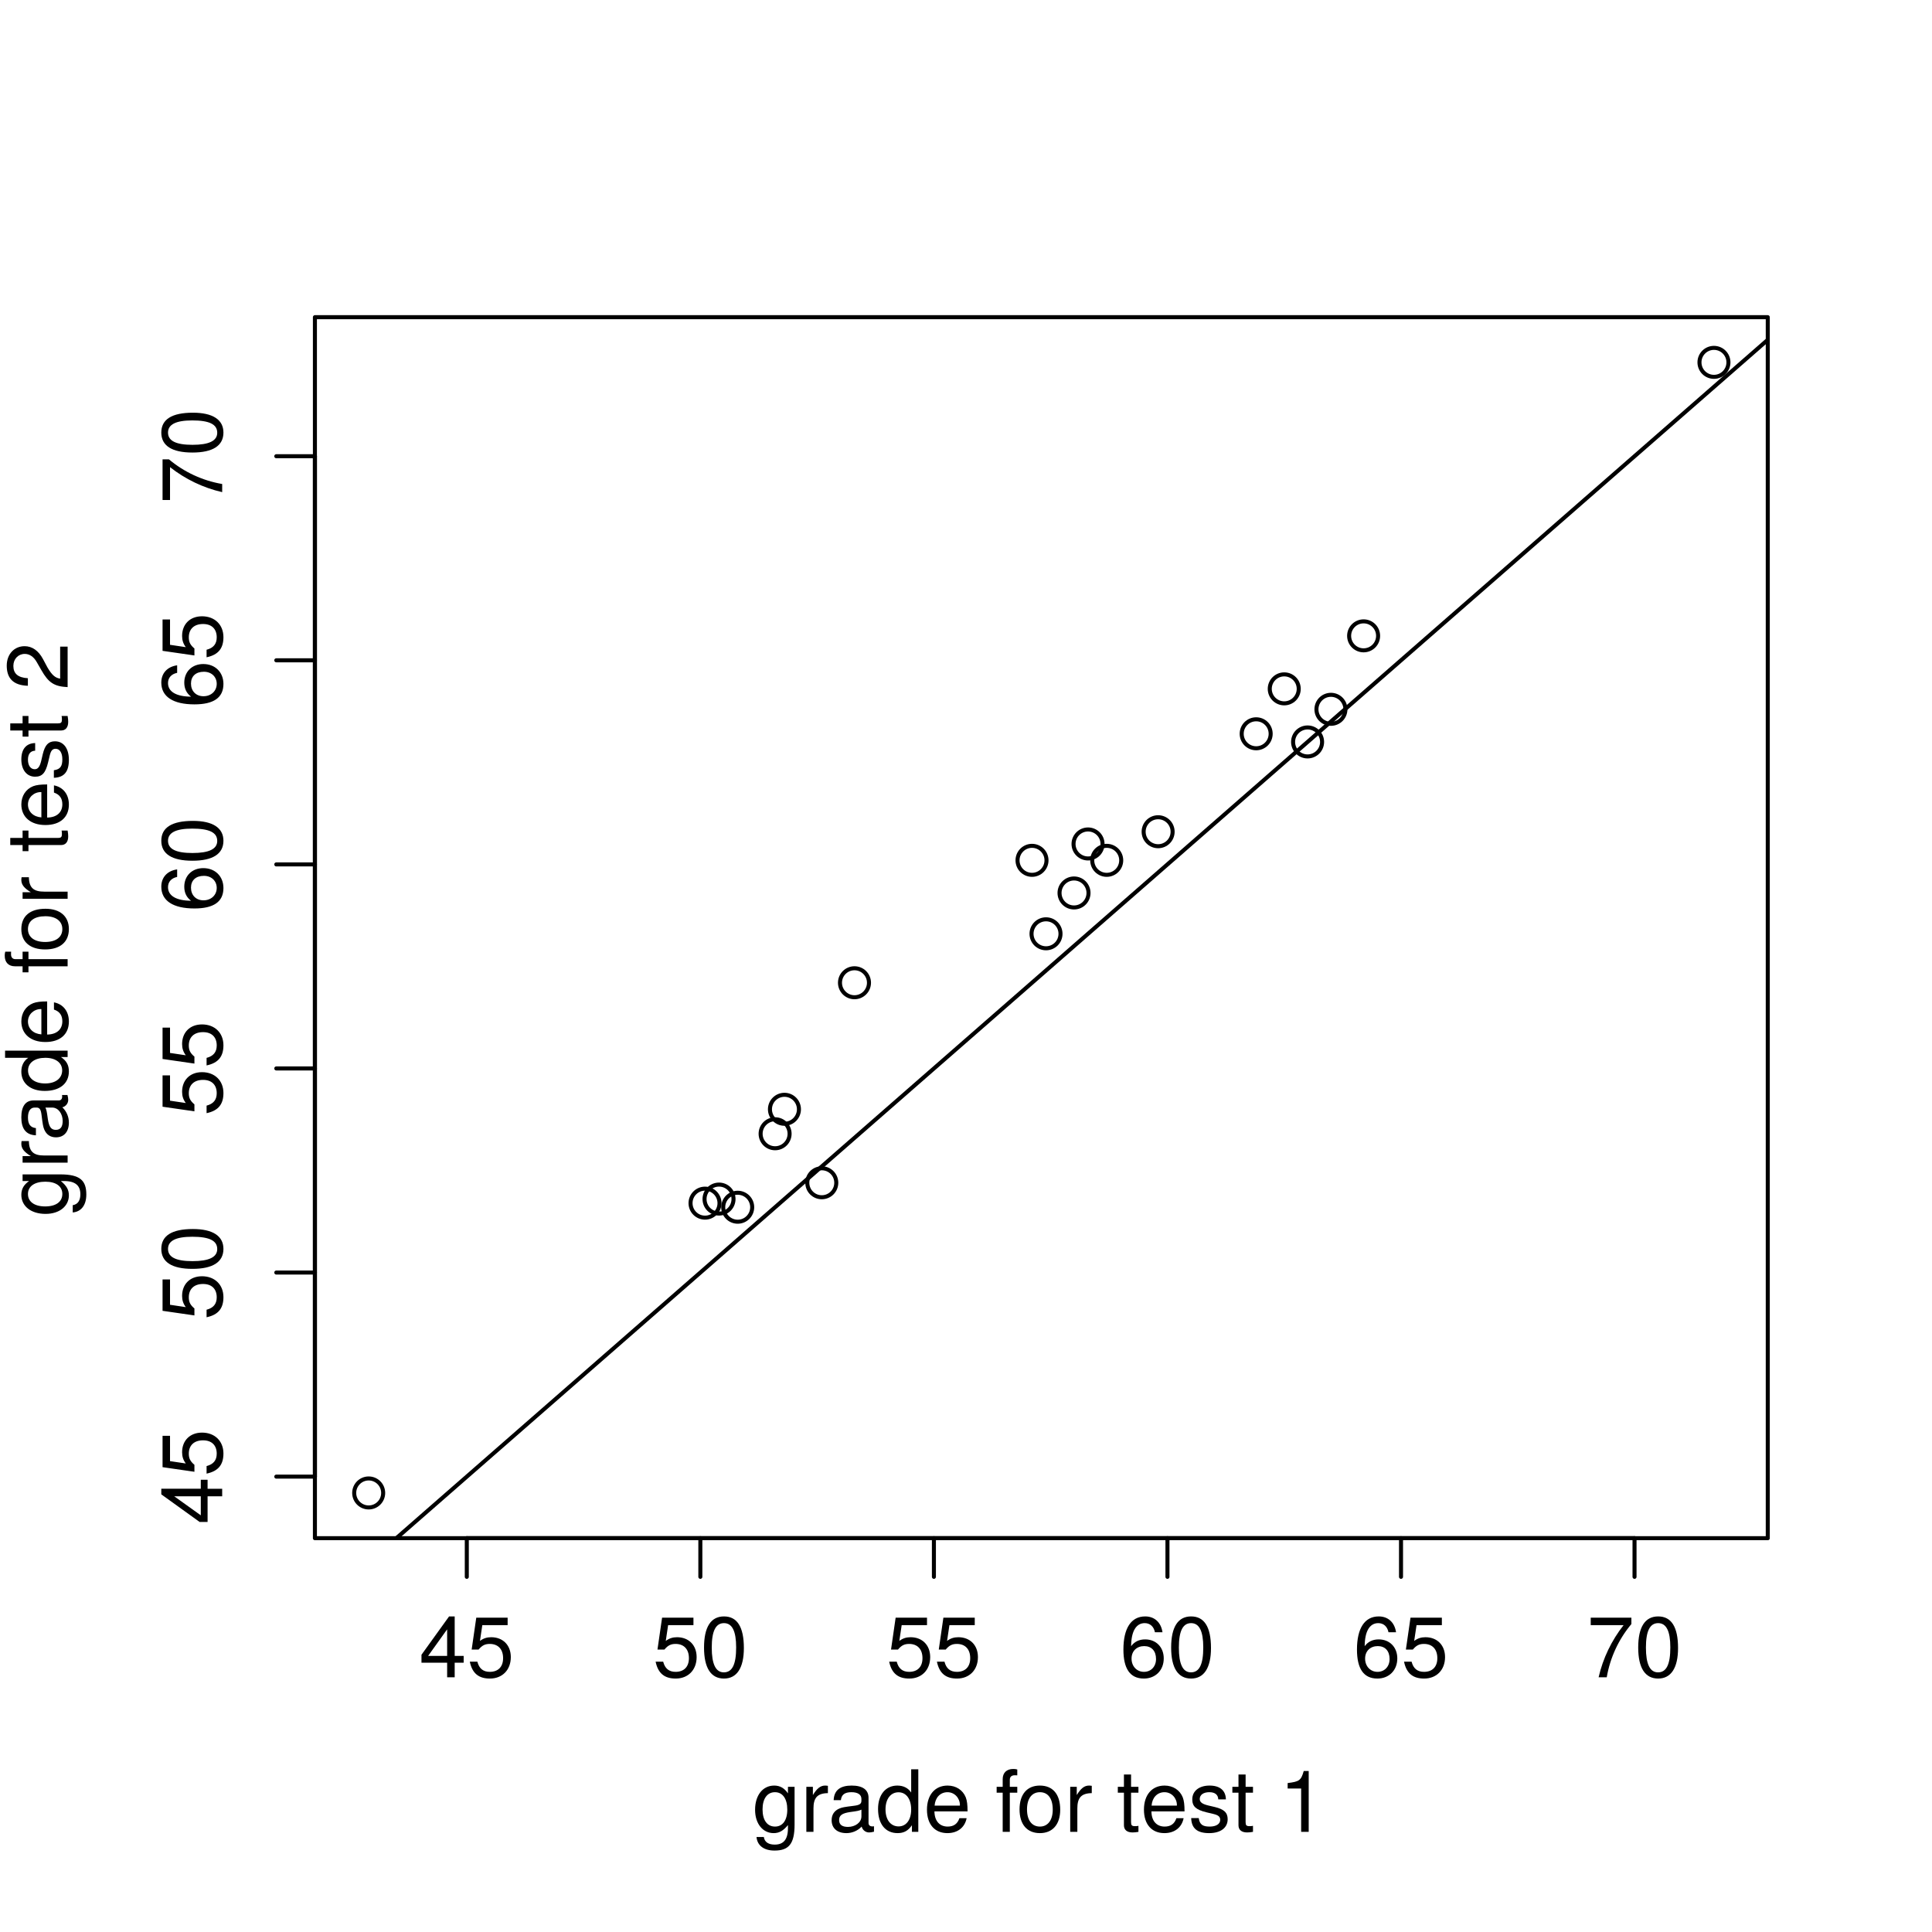 <?xml version="1.0" encoding="UTF-8" standalone="no"?>
<svg
   xmlns:dc="http://purl.org/dc/elements/1.1/"
   xmlns:cc="http://creativecommons.org/ns#"
   xmlns:rdf="http://www.w3.org/1999/02/22-rdf-syntax-ns#"
   xmlns:svg="http://www.w3.org/2000/svg"
   xmlns="http://www.w3.org/2000/svg"
   xmlns:xlink="http://www.w3.org/1999/xlink"
   id="svg336"
   version="1.2"
   viewBox="0 0 360 360"
   height="360pt"
   width="360pt">
  <defs
     id="defs109">
    <g
       id="g104">
      <symbol
         id="glyph0-0"
         overflow="visible">
        <path
           id="path2"
           d=""
           style="stroke:none" />
      </symbol>
      <symbol
         id="glyph0-1"
         overflow="visible">
        <path
           id="path5"
           d="M 8.312,-2.719 V -3.984 H 6.641 V -11.344 H 5.594 l -5.141,7.141 v 1.484 h 4.781 V 0 h 1.406 V -2.719 Z M 5.234,-3.984 H 1.688 L 5.234,-8.938 Z m 0,0"
           style="stroke:none" />
      </symbol>
      <symbol
         id="glyph0-2"
         overflow="visible">
        <path
           id="path8"
           d="M 8.203,-3.766 C 8.203,-6 6.719,-7.469 4.547,-7.469 c -0.797,0 -1.438,0.203 -2.094,0.688 l 0.438,-2.938 h 4.719 v -1.391 h -5.844 l -0.859,5.938 h 1.297 c 0.656,-0.781 1.203,-1.047 2.078,-1.047 1.531,0 2.484,0.969 2.484,2.656 0,1.625 -0.938,2.547 -2.484,2.547 -1.219,0 -1.984,-0.609 -2.312,-1.891 H 0.562 c 0.469,2.25 1.734,3.141 3.75,3.141 2.297,0 3.891,-1.594 3.891,-4 z m 0,0"
           style="stroke:none" />
      </symbol>
      <symbol
         id="glyph0-3"
         overflow="visible">
        <path
           id="path11"
           d="m 8.109,-5.453 c 0,-3.938 -1.25,-5.891 -3.703,-5.891 -2.453,0 -3.719,1.984 -3.719,5.797 0,3.812 1.281,5.781 3.719,5.781 2.391,0 3.703,-1.969 3.703,-5.688 z m -1.438,-0.125 c 0,3.203 -0.734,4.656 -2.297,4.656 -1.5,0 -2.25,-1.516 -2.25,-4.609 0,-3.109 0.75,-4.562 2.281,-4.562 1.516,0 2.266,1.469 2.266,4.516 z m 0,0"
           style="stroke:none" />
      </symbol>
      <symbol
         id="glyph0-4"
         overflow="visible">
        <path
           id="path14"
           d="m 8.203,-3.516 c 0,-2.109 -1.438,-3.547 -3.469,-3.547 -1.125,0 -2,0.438 -2.609,1.266 0.016,-2.766 0.922,-4.297 2.531,-4.297 0.984,0 1.688,0.625 1.906,1.703 H 7.969 C 7.703,-10.234 6.484,-11.344 4.75,-11.344 c -2.641,0 -4.062,2.219 -4.062,6.172 0,3.547 1.219,5.406 3.812,5.406 2.156,0 3.703,-1.531 3.703,-3.75 z m -1.438,0.109 c 0,1.422 -0.953,2.391 -2.25,2.391 -1.312,0 -2.312,-1.016 -2.312,-2.469 0,-1.406 0.969,-2.328 2.359,-2.328 1.359,0 2.203,0.891 2.203,2.406 z m 0,0"
           style="stroke:none" />
      </symbol>
      <symbol
         id="glyph0-5"
         overflow="visible">
        <path
           id="path17"
           d="m 8.312,-9.922 v -1.188 H 0.734 v 1.391 h 6.125 C 4.609,-6.859 3.016,-3.547 2.203,0 H 3.719 c 0.625,-3.656 2.219,-7.094 4.594,-9.922 z m 0,0"
           style="stroke:none" />
      </symbol>
      <symbol
         id="glyph0-6"
         overflow="visible">
        <path
           id="path20"
           d="M 7.828,-1.375 V -8.391 H 6.594 v 1.219 C 5.922,-8.156 5.109,-8.625 4.031,-8.625 c -2.125,0 -3.562,1.797 -3.562,4.516 0,2.641 1.484,4.344 3.453,4.344 1.047,0 1.797,-0.438 2.672,-1.5 v 0.562 C 6.594,1.516 5.688,2.375 4.125,2.375 3.078,2.375 2.25,1.984 2.094,0.953 H 0.734 c 0.141,1.594 1.375,2.531 3.344,2.531 2.625,0 3.75,-1.172 3.75,-4.859 z M 6.469,-4.141 c 0,2 -0.875,3.156 -2.281,3.156 -1.453,0 -2.328,-1.172 -2.328,-3.203 0,-2.016 0.891,-3.203 2.312,-3.203 1.438,0 2.297,1.219 2.297,3.25 z m 0,0"
           style="stroke:none" />
      </symbol>
      <symbol
         id="glyph0-7"
         overflow="visible">
        <path
           id="path23"
           d="M 5.141,-7.219 V -8.578 C 4.906,-8.609 4.797,-8.625 4.625,-8.625 c -0.859,0 -1.516,0.516 -2.281,1.766 v -1.531 H 1.125 V 0 h 1.328 v -4.359 c 0,-1.875 0.625,-2.828 2.688,-2.859 z m 0,0"
           style="stroke:none" />
      </symbol>
      <symbol
         id="glyph0-8"
         overflow="visible">
        <path
           id="path26"
           d="m 8.562,-0.031 v -1.016 c -0.141,0.031 -0.203,0.031 -0.297,0.031 -0.453,0 -0.719,-0.234 -0.719,-0.641 v -4.688 C 7.547,-7.828 6.469,-8.625 4.406,-8.625 2.375,-8.625 1.125,-7.844 1.047,-5.906 h 1.344 C 2.5,-6.922 3.109,-7.391 4.359,-7.391 c 1.188,0 1.859,0.453 1.859,1.25 v 0.344 c 0,0.562 -0.328,0.812 -1.391,0.938 -1.891,0.234 -2.172,0.297 -2.688,0.5 -0.969,0.406 -1.469,1.156 -1.469,2.188 0,1.516 1.062,2.406 2.75,2.406 1.078,0 2.109,-0.438 2.844,-1.219 0.156,0.625 0.719,1.094 1.375,1.094 0.281,0 0.484,-0.031 0.922,-0.141 z M 6.219,-2.891 c 0,1.188 -1.203,1.969 -2.5,1.969 -1.047,0 -1.656,-0.375 -1.656,-1.281 0,-0.891 0.594,-1.266 2.016,-1.484 1.406,-0.188 1.703,-0.25 2.141,-0.453 z m 0,0"
           style="stroke:none" />
      </symbol>
      <symbol
         id="glyph0-9"
         overflow="visible">
        <path
           id="path29"
           d="M 7.922,0 V -11.656 H 6.594 v 4.328 C 6.031,-8.172 5.141,-8.625 4.016,-8.625 c -2.172,0 -3.594,1.688 -3.594,4.359 0,2.828 1.391,4.5 3.641,4.5 1.156,0 1.953,-0.422 2.672,-1.469 V 0 Z M 6.594,-4.156 c 0,1.938 -0.938,3.141 -2.344,3.141 -1.469,0 -2.438,-1.219 -2.438,-3.172 0,-1.953 0.969,-3.188 2.422,-3.188 1.453,0 2.359,1.281 2.359,3.219 z m 0,0"
           style="stroke:none" />
      </symbol>
      <symbol
         id="glyph0-10"
         overflow="visible">
        <path
           id="path32"
           d="m 8.203,-3.812 c 0,-1.219 -0.094,-1.984 -0.328,-2.609 C 7.328,-7.797 6.047,-8.625 4.484,-8.625 c -2.344,0 -3.844,1.734 -3.844,4.484 0,2.75 1.453,4.375 3.812,4.375 1.922,0 3.25,-1.078 3.578,-2.781 H 6.688 c -0.375,1.109 -1.125,1.562 -2.188,1.562 -1.391,0 -2.438,-0.906 -2.469,-2.828 z M 6.781,-4.984 c 0,0 0,0.062 -0.016,0.094 H 2.062 c 0.109,-1.5 1.062,-2.5 2.406,-2.5 1.312,0 2.312,1.094 2.312,2.406 z m 0,0"
           style="stroke:none" />
      </symbol>
      <symbol
         id="glyph0-11"
         overflow="visible">
        <path
           id="path35"
           d=""
           style="stroke:none" />
      </symbol>
      <symbol
         id="glyph0-12"
         overflow="visible">
        <path
           id="path38"
           d="m 4.125,-7.297 v -1.094 H 2.734 v -1.312 c 0,-0.547 0.328,-0.844 0.922,-0.844 0.125,0 0.172,0 0.469,0.016 V -11.625 c -0.297,-0.078 -0.484,-0.094 -0.75,-0.094 -1.234,0 -1.969,0.703 -1.969,1.906 v 1.422 h -1.125 v 1.094 h 1.125 V 0 h 1.328 v -7.297 z m 0,0"
           style="stroke:none" />
      </symbol>
      <symbol
         id="glyph0-13"
         overflow="visible">
        <path
           id="path41"
           d="m 8.156,-4.125 c 0,-2.906 -1.391,-4.5 -3.797,-4.5 -2.359,0 -3.781,1.609 -3.781,4.438 0,2.812 1.406,4.422 3.797,4.422 2.344,0 3.781,-1.609 3.781,-4.359 z M 6.766,-4.141 c 0,1.969 -0.922,3.156 -2.391,3.156 -1.5,0 -2.406,-1.172 -2.406,-3.203 0,-2.016 0.906,-3.203 2.406,-3.203 1.5,0 2.391,1.172 2.391,3.25 z m 0,0"
           style="stroke:none" />
      </symbol>
      <symbol
         id="glyph0-14"
         overflow="visible">
        <path
           id="path44"
           d="m 4.062,0 v -1.125 c -0.172,0.047 -0.375,0.062 -0.641,0.062 -0.578,0 -0.734,-0.156 -0.734,-0.75 v -5.484 h 1.375 v -1.094 H 2.688 V -10.688 H 1.359 v 2.297 H 0.219 v 1.094 h 1.141 v 6.078 c 0,0.844 0.578,1.328 1.609,1.328 0.328,0 0.641,-0.031 1.094,-0.109 z m 0,0"
           style="stroke:none" />
      </symbol>
      <symbol
         id="glyph0-15"
         overflow="visible">
        <path
           id="path47"
           d="m 7.344,-2.359 c 0,-1.234 -0.703,-1.859 -2.375,-2.266 L 3.703,-4.922 C 2.609,-5.188 2.141,-5.531 2.141,-6.125 c 0,-0.766 0.688,-1.266 1.781,-1.266 1.062,0 1.641,0.469 1.672,1.344 H 7.016 C 6.984,-7.703 5.906,-8.625 3.969,-8.625 2.016,-8.625 0.75,-7.609 0.75,-6.062 c 0,1.312 0.672,1.938 2.656,2.422 l 1.25,0.297 c 0.922,0.219 1.297,0.5 1.297,1.109 0,0.781 -0.781,1.25 -1.953,1.25 -1.203,0 -1.875,-0.297 -2.047,-1.578 h -1.406 c 0.062,1.938 1.156,2.797 3.344,2.797 2.109,0 3.453,-0.969 3.453,-2.594 z m 0,0"
           style="stroke:none" />
      </symbol>
      <symbol
         id="glyph0-16"
         overflow="visible">
        <path
           id="path50"
           d="M 5.547,0 V -11.344 H 4.625 c -0.5,1.75 -0.812,1.984 -3,2.25 v 1.016 H 4.141 V 0 Z m 0,0"
           style="stroke:none" />
      </symbol>
      <symbol
         id="glyph1-0"
         overflow="visible">
        <path
           id="path53"
           d=""
           style="stroke:none" />
      </symbol>
      <symbol
         id="glyph1-1"
         overflow="visible">
        <path
           id="path56"
           d="m -2.719,-8.312 h -1.266 v 1.672 h -7.359 v 1.047 l 7.141,5.141 h 1.484 v -4.781 H 0 v -1.406 h -2.719 z m -1.266,3.078 V -1.688 L -8.938,-5.234 Z m 0,0"
           style="stroke:none" />
      </symbol>
      <symbol
         id="glyph1-2"
         overflow="visible">
        <path
           id="path59"
           d="m -3.766,-8.203 c -2.234,0 -3.703,1.484 -3.703,3.656 0,0.797 0.203,1.438 0.688,2.094 l -2.938,-0.438 v -4.719 h -1.391 v 5.844 l 5.938,0.859 v -1.297 c -0.781,-0.656 -1.047,-1.203 -1.047,-2.078 0,-1.531 0.969,-2.484 2.656,-2.484 1.625,0 2.547,0.938 2.547,2.484 0,1.219 -0.609,1.984 -1.891,2.312 v 1.406 c 2.25,-0.469 3.141,-1.734 3.141,-3.75 0,-2.297 -1.594,-3.891 -4,-3.891 z m 0,0"
           style="stroke:none" />
      </symbol>
      <symbol
         id="glyph1-3"
         overflow="visible">
        <path
           id="path62"
           d="m -5.453,-8.109 c -3.938,0 -5.891,1.25 -5.891,3.703 0,2.453 1.984,3.719 5.797,3.719 3.812,0 5.781,-1.281 5.781,-3.719 0,-2.391 -1.969,-3.703 -5.688,-3.703 z m -0.125,1.438 c 3.203,0 4.656,0.734 4.656,2.297 0,1.5 -1.516,2.25 -4.609,2.25 -3.109,0 -4.562,-0.75 -4.562,-2.281 0,-1.516 1.469,-2.266 4.516,-2.266 z m 0,0"
           style="stroke:none" />
      </symbol>
      <symbol
         id="glyph1-4"
         overflow="visible">
        <path
           id="path65"
           d="m -3.516,-8.203 c -2.109,0 -3.547,1.438 -3.547,3.469 0,1.125 0.438,2 1.266,2.609 -2.766,-0.016 -4.297,-0.922 -4.297,-2.531 0,-0.984 0.625,-1.688 1.703,-1.906 v -1.406 c -1.844,0.266 -2.953,1.484 -2.953,3.219 0,2.641 2.219,4.062 6.172,4.062 3.547,0 5.406,-1.219 5.406,-3.812 0,-2.156 -1.531,-3.703 -3.75,-3.703 z m 0.109,1.438 c 1.422,0 2.391,0.953 2.391,2.25 0,1.312 -1.016,2.312 -2.469,2.312 -1.406,0 -2.328,-0.969 -2.328,-2.359 0,-1.359 0.891,-2.203 2.406,-2.203 z m 0,0"
           style="stroke:none" />
      </symbol>
      <symbol
         id="glyph1-5"
         overflow="visible">
        <path
           id="path68"
           d="m -9.922,-8.312 h -1.188 v 7.578 h 1.391 v -6.125 c 2.859,2.25 6.172,3.844 9.719,4.656 V -3.719 c -3.656,-0.625 -7.094,-2.219 -9.922,-4.594 z m 0,0"
           style="stroke:none" />
      </symbol>
      <symbol
         id="glyph1-6"
         overflow="visible">
        <path
           id="path71"
           d="m -1.375,-7.828 h -7.016 v 1.234 h 1.219 C -8.156,-5.922 -8.625,-5.109 -8.625,-4.031 c 0,2.125 1.797,3.562 4.516,3.562 2.641,0 4.344,-1.484 4.344,-3.453 0,-1.047 -0.438,-1.797 -1.5,-2.672 h 0.562 c 2.219,0 3.078,0.906 3.078,2.469 0,1.047 -0.391,1.875 -1.422,2.031 v 1.359 c 1.594,-0.141 2.531,-1.375 2.531,-3.344 0,-2.625 -1.172,-3.75 -4.859,-3.75 z m -2.766,1.359 c 2,0 3.156,0.875 3.156,2.281 0,1.453 -1.172,2.328 -3.203,2.328 -2.016,0 -3.203,-0.891 -3.203,-2.312 0,-1.438 1.219,-2.297 3.25,-2.297 z m 0,0"
           style="stroke:none" />
      </symbol>
      <symbol
         id="glyph1-7"
         overflow="visible">
        <path
           id="path74"
           d="M -7.219,-5.141 H -8.578 C -8.609,-4.906 -8.625,-4.797 -8.625,-4.625 c 0,0.859 0.516,1.516 1.766,2.281 h -1.531 V -1.125 H 0 v -1.328 h -4.359 c -1.875,0 -2.828,-0.625 -2.859,-2.688 z m 0,0"
           style="stroke:none" />
      </symbol>
      <symbol
         id="glyph1-8"
         overflow="visible">
        <path
           id="path77"
           d="m -0.031,-8.562 h -1.016 c 0.031,0.141 0.031,0.203 0.031,0.297 0,0.453 -0.234,0.719 -0.641,0.719 h -4.688 c -1.484,0 -2.281,1.078 -2.281,3.141 0,2.031 0.781,3.281 2.719,3.359 v -1.344 C -6.922,-2.5 -7.391,-3.109 -7.391,-4.359 c 0,-1.188 0.453,-1.859 1.25,-1.859 h 0.344 c 0.562,0 0.812,0.328 0.938,1.391 0.234,1.891 0.297,2.172 0.5,2.688 0.406,0.969 1.156,1.469 2.188,1.469 1.516,0 2.406,-1.062 2.406,-2.75 0,-1.078 -0.438,-2.109 -1.219,-2.844 0.625,-0.156 1.094,-0.719 1.094,-1.375 0,-0.281 -0.031,-0.484 -0.141,-0.922 z m -2.859,2.344 c 1.188,0 1.969,1.203 1.969,2.5 0,1.047 -0.375,1.656 -1.281,1.656 -0.891,0 -1.266,-0.594 -1.484,-2.016 -0.188,-1.406 -0.25,-1.703 -0.453,-2.141 z m 0,0"
           style="stroke:none" />
      </symbol>
      <symbol
         id="glyph1-9"
         overflow="visible">
        <path
           id="path80"
           d="m 0,-7.922 h -11.656 v 1.328 h 4.328 c -0.844,0.562 -1.297,1.453 -1.297,2.578 0,2.172 1.688,3.594 4.359,3.594 2.828,0 4.5,-1.391 4.5,-3.641 0,-1.156 -0.422,-1.953 -1.469,-2.672 H 0 Z m -4.156,1.328 c 1.938,0 3.141,0.938 3.141,2.344 0,1.469 -1.219,2.438 -3.172,2.438 -1.953,0 -3.188,-0.969 -3.188,-2.422 0,-1.453 1.281,-2.359 3.219,-2.359 z m 0,0"
           style="stroke:none" />
      </symbol>
      <symbol
         id="glyph1-10"
         overflow="visible">
        <path
           id="path83"
           d="m -3.812,-8.203 c -1.219,0 -1.984,0.094 -2.609,0.328 -1.375,0.547 -2.203,1.828 -2.203,3.391 0,2.344 1.734,3.844 4.484,3.844 2.75,0 4.375,-1.453 4.375,-3.812 0,-1.922 -1.078,-3.25 -2.781,-3.578 v 1.344 c 1.109,0.375 1.562,1.125 1.562,2.188 0,1.391 -0.906,2.438 -2.828,2.469 z m -1.172,1.422 c 0,0 0.062,0 0.094,0.016 V -2.062 c -1.5,-0.109 -2.5,-1.062 -2.5,-2.406 0,-1.312 1.094,-2.312 2.406,-2.312 z m 0,0"
           style="stroke:none" />
      </symbol>
      <symbol
         id="glyph1-11"
         overflow="visible">
        <path
           id="path86"
           d=""
           style="stroke:none" />
      </symbol>
      <symbol
         id="glyph1-12"
         overflow="visible">
        <path
           id="path89"
           d="m -7.297,-4.125 h -1.094 v 1.391 h -1.312 c -0.547,0 -0.844,-0.328 -0.844,-0.922 0,-0.125 0,-0.172 0.016,-0.469 H -11.625 c -0.078,0.297 -0.094,0.484 -0.094,0.75 0,1.234 0.703,1.969 1.906,1.969 h 1.422 v 1.125 h 1.094 v -1.125 H 0 v -1.328 h -7.297 z m 0,0"
           style="stroke:none" />
      </symbol>
      <symbol
         id="glyph1-13"
         overflow="visible">
        <path
           id="path92"
           d="m -4.125,-8.156 c -2.906,0 -4.5,1.391 -4.5,3.797 0,2.359 1.609,3.781 4.438,3.781 2.812,0 4.422,-1.406 4.422,-3.797 0,-2.344 -1.609,-3.781 -4.359,-3.781 z m -0.016,1.391 c 1.969,0 3.156,0.922 3.156,2.391 0,1.5 -1.172,2.406 -3.203,2.406 -2.016,0 -3.203,-0.906 -3.203,-2.406 0,-1.5 1.172,-2.391 3.25,-2.391 z m 0,0"
           style="stroke:none" />
      </symbol>
      <symbol
         id="glyph1-14"
         overflow="visible">
        <path
           id="path95"
           d="m 0,-4.062 h -1.125 c 0.047,0.172 0.062,0.375 0.062,0.641 0,0.578 -0.156,0.734 -0.75,0.734 h -5.484 v -1.375 h -1.094 v 1.375 H -10.688 v 1.328 h 2.297 v 1.141 h 1.094 v -1.141 h 6.078 c 0.844,0 1.328,-0.578 1.328,-1.609 0,-0.328 -0.031,-0.641 -0.109,-1.094 z m 0,0"
           style="stroke:none" />
      </symbol>
      <symbol
         id="glyph1-15"
         overflow="visible">
        <path
           id="path98"
           d="m -2.359,-7.344 c -1.234,0 -1.859,0.703 -2.266,2.375 l -0.297,1.266 c -0.266,1.094 -0.609,1.562 -1.203,1.562 -0.766,0 -1.266,-0.688 -1.266,-1.781 0,-1.062 0.469,-1.641 1.344,-1.672 V -7.016 C -7.703,-6.984 -8.625,-5.906 -8.625,-3.969 c 0,1.953 1.016,3.219 2.562,3.219 1.312,0 1.938,-0.672 2.422,-2.656 l 0.297,-1.25 c 0.219,-0.922 0.5,-1.297 1.109,-1.297 0.781,0 1.25,0.781 1.25,1.953 0,1.203 -0.297,1.875 -1.578,2.047 v 1.406 c 1.938,-0.062 2.797,-1.156 2.797,-3.344 0,-2.109 -0.969,-3.453 -2.594,-3.453 z m 0,0"
           style="stroke:none" />
      </symbol>
      <symbol
         id="glyph1-16"
         overflow="visible">
        <path
           id="path101"
           d="m -8.016,-8.172 c -1.922,0 -3.328,1.484 -3.328,3.625 0,2.328 1.188,3.672 3.938,3.75 v -1.406 C -9.312,-2.312 -10.109,-3.109 -10.109,-4.5 c 0,-1.281 0.906,-2.234 2.125,-2.234 0.891,0 1.672,0.531 2.234,1.531 l 0.844,1.469 c 1.344,2.375 2.406,3.062 4.906,3.188 V -8.094 H -1.391 V -2.125 C -2.312,-2.266 -2.906,-2.781 -3.734,-4.172 L -4.594,-5.781 C -5.438,-7.359 -6.625,-8.172 -8.016,-8.172 Z m 0,0"
           style="stroke:none" />
      </symbol>
    </g>
    <clipPath
       id="clip1">
      <path
         id="path106"
         d="M 58.68,62 H 329.398 V 286.621 H 58.68 Z m 0,0" />
    </clipPath>
  </defs>
  <g
     id="surface1">
    <rect
       id="rect111"
       style="fill:#ffffff;fill-opacity:1;stroke:none"
       height="360"
       width="360"
       y="0"
       x="0" />
    <path
       id="path113"
       transform="matrix(0.1,0,0,-0.1,0,360)"
       d="m 713.984,818.086 c 0,14.922 -12.07,27.031 -26.992,27.031 -14.883,0 -26.992,-12.109 -26.992,-27.031 0,-14.883 12.109,-26.992 26.992,-26.992 14.922,0 26.992,12.109 26.992,26.992"
       style="fill:none;stroke:#000000;stroke-width:7.5;stroke-linecap:round;stroke-linejoin:round;stroke-miterlimit:10;stroke-opacity:1" />
    <path
       id="path115"
       transform="matrix(0.1,0,0,-0.1,0,360)"
       d="m 1488.711,1533.008 c 0,14.883 -12.109,26.992 -26.992,26.992 -14.922,0 -27.031,-12.109 -27.031,-26.992 0,-14.922 12.109,-26.992 27.031,-26.992 14.883,0 26.992,12.07 26.992,26.992"
       style="fill:none;stroke:#000000;stroke-width:7.5;stroke-linecap:round;stroke-linejoin:round;stroke-miterlimit:10;stroke-opacity:1" />
    <path
       id="path117"
       transform="matrix(0.1,0,0,-0.1,0,360)"
       d="m 3220.703,2924.805 c 0,14.922 -12.109,26.992 -26.992,26.992 -14.922,0 -26.992,-12.07 -26.992,-26.992 0,-14.922 12.07,-26.992 26.992,-26.992 14.883,0 26.992,12.07 26.992,26.992"
       style="fill:none;stroke:#000000;stroke-width:7.5;stroke-linecap:round;stroke-linejoin:round;stroke-miterlimit:10;stroke-opacity:1" />
    <path
       id="path119"
       transform="matrix(0.1,0,0,-0.1,0,360)"
       d="m 1471.289,1487.383 c 0,14.922 -12.07,27.031 -26.992,27.031 -14.922,0 -26.992,-12.109 -26.992,-27.031 0,-14.883 12.07,-26.992 26.992,-26.992 14.922,0 26.992,12.109 26.992,26.992"
       style="fill:none;stroke:#000000;stroke-width:7.5;stroke-linecap:round;stroke-linejoin:round;stroke-miterlimit:10;stroke-opacity:1" />
    <path
       id="path121"
       transform="matrix(0.1,0,0,-0.1,0,360)"
       d="m 2506.992,2278.281 c 0,14.922 -12.07,27.031 -26.992,27.031 -14.922,0 -26.992,-12.109 -26.992,-27.031 0,-14.883 12.07,-26.992 26.992,-26.992 14.922,0 26.992,12.109 26.992,26.992"
       style="fill:none;stroke:#000000;stroke-width:7.5;stroke-linecap:round;stroke-linejoin:round;stroke-miterlimit:10;stroke-opacity:1" />
    <path
       id="path123"
       transform="matrix(0.1,0,0,-0.1,0,360)"
       d="m 2028.281,1936.094 c 0,14.922 -12.07,26.992 -26.992,26.992 -14.883,0 -26.992,-12.07 -26.992,-26.992 0,-14.922 12.109,-26.992 26.992,-26.992 14.922,0 26.992,12.07 26.992,26.992"
       style="fill:none;stroke:#000000;stroke-width:7.5;stroke-linecap:round;stroke-linejoin:round;stroke-miterlimit:10;stroke-opacity:1" />
    <path
       id="path125"
       transform="matrix(0.1,0,0,-0.1,0,360)"
       d="m 2185,2050.195 c 0,14.922 -12.109,26.992 -26.992,26.992 -14.922,0 -26.992,-12.07 -26.992,-26.992 0,-14.922 12.07,-26.992 26.992,-26.992 14.883,0 26.992,12.07 26.992,26.992"
       style="fill:none;stroke:#000000;stroke-width:7.5;stroke-linecap:round;stroke-linejoin:round;stroke-miterlimit:10;stroke-opacity:1" />
    <path
       id="path127"
       transform="matrix(0.1,0,0,-0.1,0,360)"
       d="m 1401.602,1350.508 c 0,14.883 -12.109,26.992 -26.992,26.992 -14.922,0 -26.992,-12.109 -26.992,-26.992 0,-14.922 12.07,-26.992 26.992,-26.992 14.883,0 26.992,12.07 26.992,26.992"
       style="fill:none;stroke:#000000;stroke-width:7.5;stroke-linecap:round;stroke-linejoin:round;stroke-miterlimit:10;stroke-opacity:1" />
    <path
       id="path129"
       transform="matrix(0.1,0,0,-0.1,0,360)"
       d="m 2420,2316.406 c 0,14.922 -12.109,26.992 -26.992,26.992 -14.922,0 -26.992,-12.07 -26.992,-26.992 0,-14.922 12.07,-26.992 26.992,-26.992 14.883,0 26.992,12.07 26.992,26.992"
       style="fill:none;stroke:#000000;stroke-width:7.5;stroke-linecap:round;stroke-linejoin:round;stroke-miterlimit:10;stroke-opacity:1" />
    <path
       id="path131"
       transform="matrix(0.1,0,0,-0.1,0,360)"
       d="m 2367.695,2232.695 c 0,14.922 -12.07,26.992 -26.992,26.992 -14.922,0 -26.992,-12.07 -26.992,-26.992 0,-14.922 12.07,-26.992 26.992,-26.992 14.922,0 26.992,12.07 26.992,26.992"
       style="fill:none;stroke:#000000;stroke-width:7.5;stroke-linecap:round;stroke-linejoin:round;stroke-miterlimit:10;stroke-opacity:1" />
    <path
       id="path133"
       transform="matrix(0.1,0,0,-0.1,0,360)"
       d="m 1366.797,1365.703 c 0,14.922 -12.07,26.992 -26.992,26.992 -14.922,0 -26.992,-12.07 -26.992,-26.992 0,-14.922 12.07,-26.992 26.992,-26.992 14.922,0 26.992,12.07 26.992,26.992"
       style="fill:none;stroke:#000000;stroke-width:7.5;stroke-linecap:round;stroke-linejoin:round;stroke-miterlimit:10;stroke-opacity:1" />
    <path
       id="path135"
       transform="matrix(0.1,0,0,-0.1,0,360)"
       d="m 1558.281,1396.094 c 0,14.922 -12.07,26.992 -26.992,26.992 -14.883,0 -26.992,-12.07 -26.992,-26.992 0,-14.922 12.109,-26.992 26.992,-26.992 14.922,0 26.992,12.07 26.992,26.992"
       style="fill:none;stroke:#000000;stroke-width:7.5;stroke-linecap:round;stroke-linejoin:round;stroke-miterlimit:10;stroke-opacity:1" />
    <path
       id="path137"
       transform="matrix(0.1,0,0,-0.1,0,360)"
       d="m 2463.516,2217.5 c 0,14.922 -12.109,26.992 -27.031,26.992 -14.883,0 -26.992,-12.07 -26.992,-26.992 0,-14.922 12.109,-26.992 26.992,-26.992 14.922,0 27.031,12.07 27.031,26.992"
       style="fill:none;stroke:#000000;stroke-width:7.5;stroke-linecap:round;stroke-linejoin:round;stroke-miterlimit:10;stroke-opacity:1" />
    <path
       id="path139"
       transform="matrix(0.1,0,0,-0.1,0,360)"
       d="m 2054.414,2027.383 c 0,14.922 -12.109,27.031 -27.031,27.031 -14.883,0 -26.992,-12.109 -26.992,-27.031 0,-14.883 12.109,-26.992 26.992,-26.992 14.922,0 27.031,12.109 27.031,26.992"
       style="fill:none;stroke:#000000;stroke-width:7.5;stroke-linecap:round;stroke-linejoin:round;stroke-miterlimit:10;stroke-opacity:1" />
    <path
       id="path141"
       transform="matrix(0.1,0,0,-0.1,0,360)"
       d="m 1619.219,1768.789 c 0,14.922 -12.109,26.992 -27.031,26.992 -14.883,0 -26.992,-12.07 -26.992,-26.992 0,-14.883 12.109,-26.992 26.992,-26.992 14.922,0 27.031,12.109 27.031,26.992"
       style="fill:none;stroke:#000000;stroke-width:7.5;stroke-linecap:round;stroke-linejoin:round;stroke-miterlimit:10;stroke-opacity:1" />
    <path
       id="path143"
       transform="matrix(0.1,0,0,-0.1,0,360)"
       d="m 2089.219,1996.914 c 0,14.883 -12.109,26.992 -27.031,26.992 -14.883,0 -26.992,-12.109 -26.992,-26.992 0,-14.922 12.109,-27.031 26.992,-27.031 14.922,0 27.031,12.109 27.031,27.031"
       style="fill:none;stroke:#000000;stroke-width:7.5;stroke-linecap:round;stroke-linejoin:round;stroke-miterlimit:10;stroke-opacity:1" />
    <path
       id="path145"
       transform="matrix(0.1,0,0,-0.1,0,360)"
       d="m 1340.703,1358.086 c 0,14.922 -12.109,27.031 -26.992,27.031 -14.922,0 -26.992,-12.109 -26.992,-27.031 0,-14.883 12.07,-26.992 26.992,-26.992 14.883,0 26.992,12.109 26.992,26.992"
       style="fill:none;stroke:#000000;stroke-width:7.5;stroke-linecap:round;stroke-linejoin:round;stroke-miterlimit:10;stroke-opacity:1" />
    <path
       id="path147"
       transform="matrix(0.1,0,0,-0.1,0,360)"
       d="m 2567.891,2415.195 c 0,14.922 -12.07,26.992 -26.992,26.992 -14.922,0 -26.992,-12.07 -26.992,-26.992 0,-14.922 12.07,-26.992 26.992,-26.992 14.922,0 26.992,12.07 26.992,26.992"
       style="fill:none;stroke:#000000;stroke-width:7.5;stroke-linecap:round;stroke-linejoin:round;stroke-miterlimit:10;stroke-opacity:1" />
    <path
       id="path149"
       transform="matrix(0.1,0,0,-0.1,0,360)"
       d="m 1976.094,1860 c 0,14.922 -12.07,26.992 -26.992,26.992 -14.922,0 -26.992,-12.07 -26.992,-26.992 0,-14.922 12.07,-26.992 26.992,-26.992 14.922,0 26.992,12.07 26.992,26.992"
       style="fill:none;stroke:#000000;stroke-width:7.5;stroke-linecap:round;stroke-linejoin:round;stroke-miterlimit:10;stroke-opacity:1" />
    <path
       id="path151"
       transform="matrix(0.1,0,0,-0.1,0,360)"
       d="m 1950,1996.914 c 0,14.883 -12.109,26.992 -26.992,26.992 -14.922,0 -26.992,-12.109 -26.992,-26.992 0,-14.922 12.07,-27.031 26.992,-27.031 14.883,0 26.992,12.109 26.992,27.031"
       style="fill:none;stroke:#000000;stroke-width:7.5;stroke-linecap:round;stroke-linejoin:round;stroke-miterlimit:10;stroke-opacity:1" />
    <path
       id="path153"
       transform="matrix(0.1,0,0,-0.1,0,360)"
       d="M 869.805,733.789 H 3045.703"
       style="fill:none;stroke:#000000;stroke-width:7.5;stroke-linecap:round;stroke-linejoin:round;stroke-miterlimit:10;stroke-opacity:1" />
    <path
       id="path155"
       transform="matrix(0.1,0,0,-0.1,0,360)"
       d="M 869.805,733.789 V 661.797"
       style="fill:none;stroke:#000000;stroke-width:7.5;stroke-linecap:round;stroke-linejoin:round;stroke-miterlimit:10;stroke-opacity:1" />
    <path
       id="path157"
       transform="matrix(0.1,0,0,-0.1,0,360)"
       d="M 1305,733.789 V 661.797"
       style="fill:none;stroke:#000000;stroke-width:7.5;stroke-linecap:round;stroke-linejoin:round;stroke-miterlimit:10;stroke-opacity:1" />
    <path
       id="path159"
       transform="matrix(0.1,0,0,-0.1,0,360)"
       d="M 1740.195,733.789 V 661.797"
       style="fill:none;stroke:#000000;stroke-width:7.5;stroke-linecap:round;stroke-linejoin:round;stroke-miterlimit:10;stroke-opacity:1" />
    <path
       id="path161"
       transform="matrix(0.1,0,0,-0.1,0,360)"
       d="M 2175.391,733.789 V 661.797"
       style="fill:none;stroke:#000000;stroke-width:7.5;stroke-linecap:round;stroke-linejoin:round;stroke-miterlimit:10;stroke-opacity:1" />
    <path
       id="path163"
       transform="matrix(0.1,0,0,-0.1,0,360)"
       d="M 2610.586,733.789 V 661.797"
       style="fill:none;stroke:#000000;stroke-width:7.5;stroke-linecap:round;stroke-linejoin:round;stroke-miterlimit:10;stroke-opacity:1" />
    <path
       id="path165"
       transform="matrix(0.1,0,0,-0.1,0,360)"
       d="M 3045.703,733.789 V 661.797"
       style="fill:none;stroke:#000000;stroke-width:7.5;stroke-linecap:round;stroke-linejoin:round;stroke-miterlimit:10;stroke-opacity:1" />
    <g
       id="g171"
       style="fill:#000000;fill-opacity:1">
      <use
         height="100%"
         width="100%"
         id="use167"
         y="312.54"
         x="78.084"
         xlink:href="#glyph0-1" />
      <use
         height="100%"
         width="100%"
         id="use169"
         y="312.54"
         x="86.98"
         xlink:href="#glyph0-2" />
    </g>
    <g
       id="g177"
       style="fill:#000000;fill-opacity:1">
      <use
         height="100%"
         width="100%"
         id="use173"
         y="312.54"
         x="121.604"
         xlink:href="#glyph0-2" />
      <use
         height="100%"
         width="100%"
         id="use175"
         y="312.54"
         x="130.5"
         xlink:href="#glyph0-3" />
    </g>
    <g
       id="g183"
       style="fill:#000000;fill-opacity:1">
      <use
         height="100%"
         width="100%"
         id="use179"
         y="312.54"
         x="165.124"
         xlink:href="#glyph0-2" />
      <use
         height="100%"
         width="100%"
         id="use181"
         y="312.54"
         x="174.02"
         xlink:href="#glyph0-2" />
    </g>
    <g
       id="g189"
       style="fill:#000000;fill-opacity:1">
      <use
         height="100%"
         width="100%"
         id="use185"
         y="312.54"
         x="208.644"
         xlink:href="#glyph0-4" />
      <use
         height="100%"
         width="100%"
         id="use187"
         y="312.54"
         x="217.54"
         xlink:href="#glyph0-3" />
    </g>
    <g
       id="g195"
       style="fill:#000000;fill-opacity:1">
      <use
         height="100%"
         width="100%"
         id="use191"
         y="312.54"
         x="252.164"
         xlink:href="#glyph0-4" />
      <use
         height="100%"
         width="100%"
         id="use193"
         y="312.54"
         x="261.06"
         xlink:href="#glyph0-2" />
    </g>
    <g
       id="g201"
       style="fill:#000000;fill-opacity:1">
      <use
         height="100%"
         width="100%"
         id="use197"
         y="312.54"
         x="295.674"
         xlink:href="#glyph0-5" />
      <use
         height="100%"
         width="100%"
         id="use199"
         y="312.54"
         x="304.57"
         xlink:href="#glyph0-3" />
    </g>
    <path
       id="path203"
       transform="matrix(0.1,0,0,-0.1,0,360)"
       d="M 586.797,848.516 V 2749.883"
       style="fill:none;stroke:#000000;stroke-width:7.5;stroke-linecap:round;stroke-linejoin:round;stroke-miterlimit:10;stroke-opacity:1" />
    <path
       id="path205"
       transform="matrix(0.1,0,0,-0.1,0,360)"
       d="M 586.797,848.516 H 514.805"
       style="fill:none;stroke:#000000;stroke-width:7.5;stroke-linecap:round;stroke-linejoin:round;stroke-miterlimit:10;stroke-opacity:1" />
    <path
       id="path207"
       transform="matrix(0.1,0,0,-0.1,0,360)"
       d="M 586.797,1228.789 H 514.805"
       style="fill:none;stroke:#000000;stroke-width:7.5;stroke-linecap:round;stroke-linejoin:round;stroke-miterlimit:10;stroke-opacity:1" />
    <path
       id="path209"
       transform="matrix(0.1,0,0,-0.1,0,360)"
       d="M 586.797,1609.102 H 514.805"
       style="fill:none;stroke:#000000;stroke-width:7.5;stroke-linecap:round;stroke-linejoin:round;stroke-miterlimit:10;stroke-opacity:1" />
    <path
       id="path211"
       transform="matrix(0.1,0,0,-0.1,0,360)"
       d="M 586.797,1989.297 H 514.805"
       style="fill:none;stroke:#000000;stroke-width:7.5;stroke-linecap:round;stroke-linejoin:round;stroke-miterlimit:10;stroke-opacity:1" />
    <path
       id="path213"
       transform="matrix(0.1,0,0,-0.1,0,360)"
       d="M 586.797,2369.609 H 514.805"
       style="fill:none;stroke:#000000;stroke-width:7.5;stroke-linecap:round;stroke-linejoin:round;stroke-miterlimit:10;stroke-opacity:1" />
    <path
       id="path215"
       transform="matrix(0.1,0,0,-0.1,0,360)"
       d="M 586.797,2749.883 H 514.805"
       style="fill:none;stroke:#000000;stroke-width:7.5;stroke-linecap:round;stroke-linejoin:round;stroke-miterlimit:10;stroke-opacity:1" />
    <g
       id="g221"
       style="fill:#000000;fill-opacity:1">
      <use
         height="100%"
         width="100%"
         id="use217"
         y="284.046"
         x="41.4"
         xlink:href="#glyph1-1" />
      <use
         height="100%"
         width="100%"
         id="use219"
         y="275.15"
         x="41.4"
         xlink:href="#glyph1-2" />
    </g>
    <g
       id="g227"
       style="fill:#000000;fill-opacity:1">
      <use
         height="100%"
         width="100%"
         id="use223"
         y="246.016"
         x="41.4"
         xlink:href="#glyph1-2" />
      <use
         height="100%"
         width="100%"
         id="use225"
         y="237.12"
         x="41.4"
         xlink:href="#glyph1-3" />
    </g>
    <g
       id="g233"
       style="fill:#000000;fill-opacity:1">
      <use
         height="100%"
         width="100%"
         id="use229"
         y="207.986"
         x="41.4"
         xlink:href="#glyph1-2" />
      <use
         height="100%"
         width="100%"
         id="use231"
         y="199.09"
         x="41.4"
         xlink:href="#glyph1-2" />
    </g>
    <g
       id="g239"
       style="fill:#000000;fill-opacity:1">
      <use
         height="100%"
         width="100%"
         id="use235"
         y="169.966"
         x="41.4"
         xlink:href="#glyph1-4" />
      <use
         height="100%"
         width="100%"
         id="use237"
         y="161.07"
         x="41.4"
         xlink:href="#glyph1-3" />
    </g>
    <g
       id="g245"
       style="fill:#000000;fill-opacity:1">
      <use
         height="100%"
         width="100%"
         id="use241"
         y="131.936"
         x="41.4"
         xlink:href="#glyph1-4" />
      <use
         height="100%"
         width="100%"
         id="use243"
         y="123.04"
         x="41.4"
         xlink:href="#glyph1-2" />
    </g>
    <g
       id="g251"
       style="fill:#000000;fill-opacity:1">
      <use
         height="100%"
         width="100%"
         id="use247"
         y="93.906"
         x="41.4"
         xlink:href="#glyph1-5" />
      <use
         height="100%"
         width="100%"
         id="use249"
         y="85.01"
         x="41.4"
         xlink:href="#glyph1-3" />
    </g>
    <path
       id="path253"
       transform="matrix(0.1,0,0,-0.1,0,360)"
       d="M 586.797,733.789 H 3293.984 V 3008.984 H 586.797 V 733.789"
       style="fill:none;stroke:#000000;stroke-width:7.5;stroke-linecap:round;stroke-linejoin:round;stroke-miterlimit:10;stroke-opacity:1" />
    <g
       id="g259"
       style="fill:#000000;fill-opacity:1">
      <use
         height="100%"
         width="100%"
         id="use255"
         y="341.34"
         x="140.23"
         xlink:href="#glyph0-6" />
      <use
         height="100%"
         width="100%"
         id="use257"
         y="341.34"
         x="149.126"
         xlink:href="#glyph0-7" />
    </g>
    <g
       id="g271"
       style="fill:#000000;fill-opacity:1">
      <use
         height="100%"
         width="100%"
         id="use261"
         y="341.34"
         x="154.294"
         xlink:href="#glyph0-8" />
      <use
         height="100%"
         width="100%"
         id="use263"
         y="341.34"
         x="163.19"
         xlink:href="#glyph0-9" />
      <use
         height="100%"
         width="100%"
         id="use265"
         y="341.34"
         x="172.086"
         xlink:href="#glyph0-10" />
      <use
         height="100%"
         width="100%"
         id="use267"
         y="341.34"
         x="180.982"
         xlink:href="#glyph0-11" />
      <use
         height="100%"
         width="100%"
         id="use269"
         y="341.34"
         x="185.43"
         xlink:href="#glyph0-12" />
    </g>
    <g
       id="g291"
       style="fill:#000000;fill-opacity:1">
      <use
         height="100%"
         width="100%"
         id="use273"
         y="341.34"
         x="189.398"
         xlink:href="#glyph0-13" />
      <use
         height="100%"
         width="100%"
         id="use275"
         y="341.34"
         x="198.294"
         xlink:href="#glyph0-7" />
      <use
         height="100%"
         width="100%"
         id="use277"
         y="341.34"
         x="203.622"
         xlink:href="#glyph0-11" />
      <use
         height="100%"
         width="100%"
         id="use279"
         y="341.34"
         x="208.07"
         xlink:href="#glyph0-14" />
      <use
         height="100%"
         width="100%"
         id="use281"
         y="341.34"
         x="212.518"
         xlink:href="#glyph0-10" />
      <use
         height="100%"
         width="100%"
         id="use283"
         y="341.34"
         x="221.414"
         xlink:href="#glyph0-15" />
      <use
         height="100%"
         width="100%"
         id="use285"
         y="341.34"
         x="229.414"
         xlink:href="#glyph0-14" />
      <use
         height="100%"
         width="100%"
         id="use287"
         y="341.34"
         x="233.862"
         xlink:href="#glyph0-11" />
      <use
         height="100%"
         width="100%"
         id="use289"
         y="341.34"
         x="238.31"
         xlink:href="#glyph0-16" />
    </g>
    <g
       id="g297"
       style="fill:#000000;fill-opacity:1">
      <use
         height="100%"
         width="100%"
         id="use293"
         y="226.66"
         x="12.6"
         xlink:href="#glyph1-6" />
      <use
         height="100%"
         width="100%"
         id="use295"
         y="217.764"
         x="12.6"
         xlink:href="#glyph1-7" />
    </g>
    <g
       id="g309"
       style="fill:#000000;fill-opacity:1">
      <use
         height="100%"
         width="100%"
         id="use299"
         y="212.596"
         x="12.6"
         xlink:href="#glyph1-8" />
      <use
         height="100%"
         width="100%"
         id="use301"
         y="203.7"
         x="12.6"
         xlink:href="#glyph1-9" />
      <use
         height="100%"
         width="100%"
         id="use303"
         y="194.804"
         x="12.6"
         xlink:href="#glyph1-10" />
      <use
         height="100%"
         width="100%"
         id="use305"
         y="185.908"
         x="12.6"
         xlink:href="#glyph1-11" />
      <use
         height="100%"
         width="100%"
         id="use307"
         y="181.46"
         x="12.6"
         xlink:href="#glyph1-12" />
    </g>
    <g
       id="g329"
       style="fill:#000000;fill-opacity:1">
      <use
         height="100%"
         width="100%"
         id="use311"
         y="177.492"
         x="12.6"
         xlink:href="#glyph1-13" />
      <use
         height="100%"
         width="100%"
         id="use313"
         y="168.596"
         x="12.6"
         xlink:href="#glyph1-7" />
      <use
         height="100%"
         width="100%"
         id="use315"
         y="163.268"
         x="12.6"
         xlink:href="#glyph1-11" />
      <use
         height="100%"
         width="100%"
         id="use317"
         y="158.82"
         x="12.6"
         xlink:href="#glyph1-14" />
      <use
         height="100%"
         width="100%"
         id="use319"
         y="154.372"
         x="12.6"
         xlink:href="#glyph1-10" />
      <use
         height="100%"
         width="100%"
         id="use321"
         y="145.476"
         x="12.6"
         xlink:href="#glyph1-15" />
      <use
         height="100%"
         width="100%"
         id="use323"
         y="137.476"
         x="12.6"
         xlink:href="#glyph1-14" />
      <use
         height="100%"
         width="100%"
         id="use325"
         y="133.028"
         x="12.6"
         xlink:href="#glyph1-11" />
      <use
         height="100%"
         width="100%"
         id="use327"
         y="128.58"
         x="12.6"
         xlink:href="#glyph1-16" />
    </g>
    <g
       id="g333"
       clip-rule="nonzero"
       clip-path="url(#clip1)">
      <path
         id="path331"
         transform="matrix(0.1,0,0,-0.1,0,360)"
         d="M 586.797,601.211 3293.984,2966.797"
         style="fill:none;stroke:#000000;stroke-width:7.5;stroke-linecap:round;stroke-linejoin:round;stroke-miterlimit:10;stroke-opacity:1" />
    </g>
  </g>
</svg>
